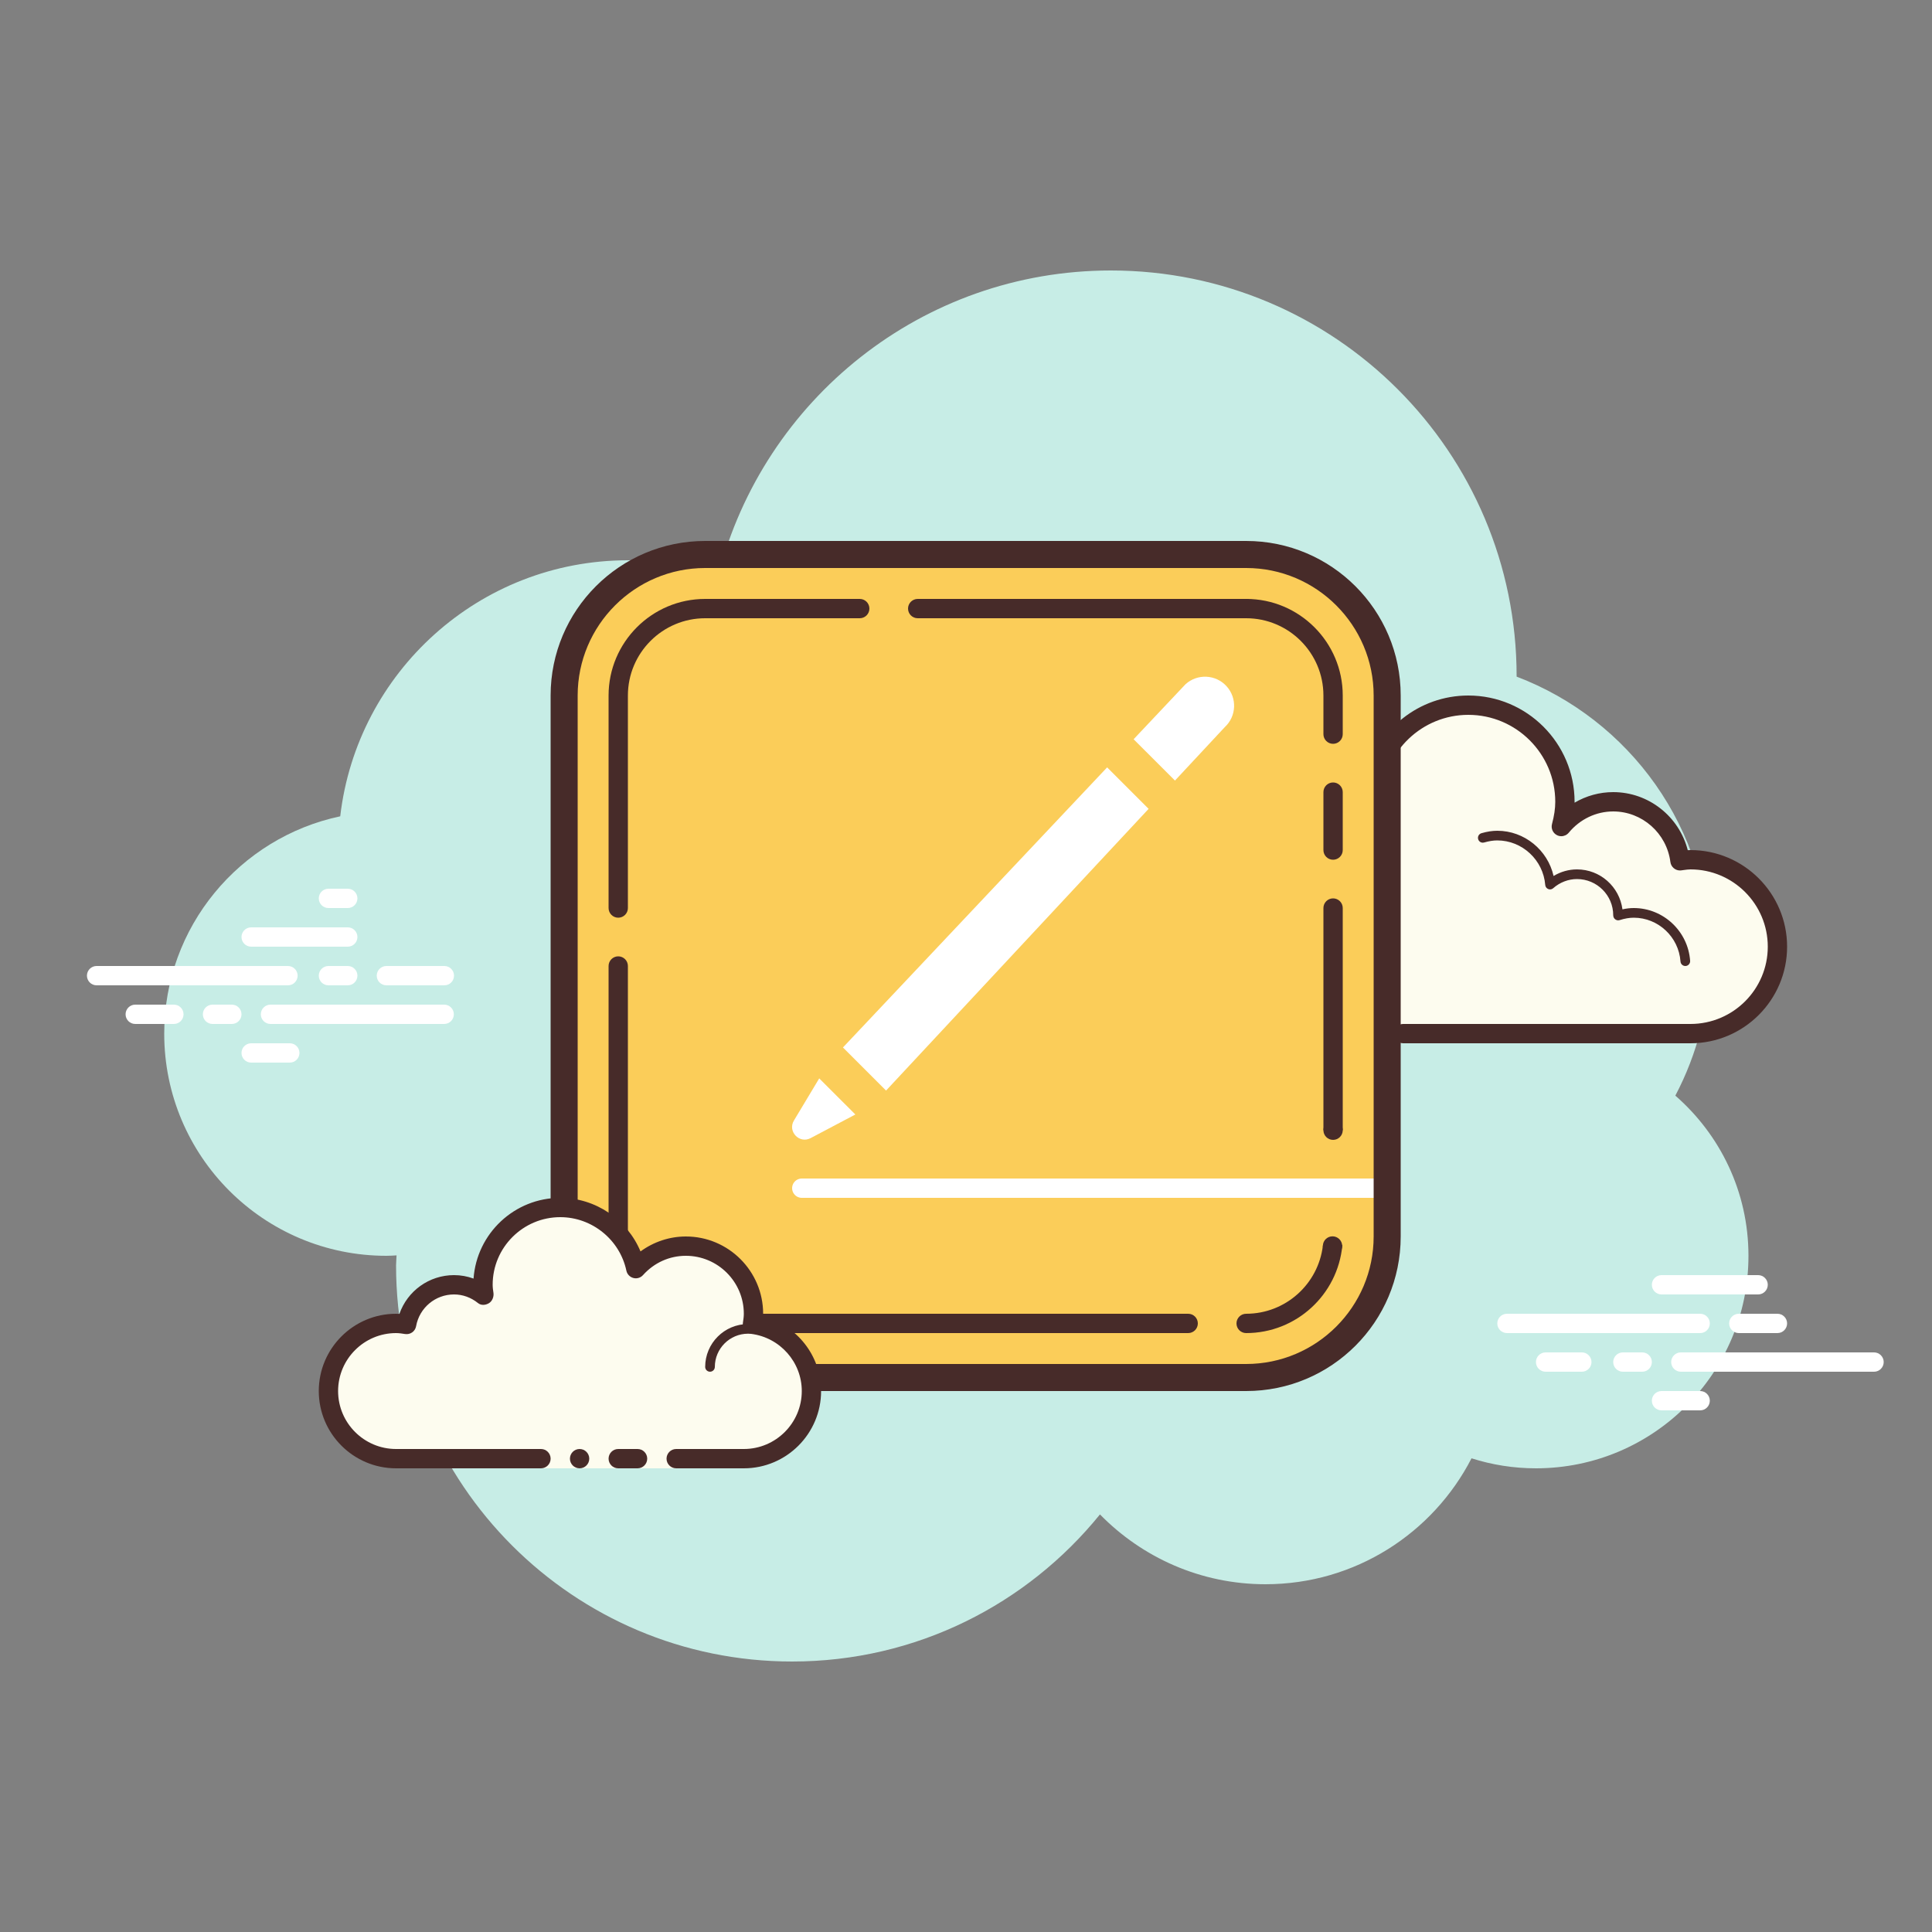 <svg xmlns="http://www.w3.org/2000/svg"  viewBox="0 0 100 100" width="50px" height="50px"><rect x="0" y="0" width="100" height="100" fill="#808080" stroke="none"/><path fill="#c7ede6" d="M86.715,56.71c1.135-2.155,1.785-4.605,1.785-7.21c0-6.621-4.159-12.257-10.001-14.478	c0-0.007,0.001-0.014,0.001-0.022c0-11.598-9.402-21-21-21c-9.784,0-17.981,6.701-20.313,15.757C35.711,29.272,34.138,29,32.5,29	c-7.692,0-14.023,5.793-14.89,13.252C12.406,43.353,8.5,47.969,8.5,53.5C8.5,59.851,13.649,65,20,65	c0.177,0,0.352-0.012,0.526-0.022C20.522,65.153,20.5,65.324,20.5,65.5C20.5,76.822,29.678,86,41,86	c6.437,0,12.175-2.972,15.934-7.614C59.112,80.611,62.14,82,65.5,82c4.65,0,8.674-2.65,10.666-6.518	C77.218,75.817,78.337,76,79.5,76c6.075,0,11-4.925,11-11C90.5,61.689,89.03,58.727,86.715,56.71z"/><path fill="#fdfcef" d="M69.625,53.5c0,0-3.64,0-6.125,0S59,51.485,59,49c0-2.333,1.782-4.229,4.055-4.455	C63.033,44.364,63,44.187,63,44c0-2.485,2.015-4.5,4.5-4.5c1.438,0,2.703,0.686,3.527,1.736C71.167,38.6,73.329,36.5,76,36.5	c2.761,0,5,2.239,5,5c0,0.446-0.077,0.87-0.187,1.282c0.642-0.777,1.6-1.282,2.687-1.282c1.781,0,3.234,1.335,3.455,3.055	c0.181-0.022,0.358-0.055,0.545-0.055c2.485,0,4.5,2.015,4.5,4.5s-2.015,4.5-4.5,4.5s-9.5,0-9.5,0h-5.375V54h-3V53.5z"/><path fill="#472b29" d="M76,36c3.033,0,5.5,2.467,5.5,5.5c0,0.016,0,0.031,0,0.047c0.602-0.355,1.29-0.547,2-0.547	c1.831,0,3.411,1.261,3.858,3.005C87.405,44.002,87.452,44,87.5,44c2.757,0,5,2.243,5,5s-2.243,5-5,5H72.625	c-0.276,0-0.5-0.224-0.5-0.5s0.224-0.5,0.5-0.5H87.5c2.206,0,4-1.794,4-4s-1.794-4-4-4c-0.117,0-0.23,0.017-0.343,0.032	l-0.141,0.019c-0.021,0.003-0.041,0.004-0.062,0.004c-0.246,0-0.462-0.185-0.495-0.437C86.268,43.125,84.996,42,83.5,42	c-0.885,0-1.723,0.401-2.301,1.1c-0.098,0.118-0.241,0.182-0.386,0.182c-0.078,0-0.156-0.018-0.228-0.056	c-0.209-0.107-0.314-0.346-0.254-0.573c0.115-0.435,0.169-0.801,0.169-1.153c0-2.481-2.019-4.5-4.5-4.5	c-2.381,0-4.347,1.872-4.474,4.263c-0.011,0.208-0.15,0.387-0.349,0.45c-0.05,0.016-0.101,0.024-0.152,0.024	c-0.15,0-0.296-0.069-0.392-0.192C69.862,40.563,68.721,40,67.5,40c-2.206,0-4,1.794-4,4c0,0.117,0.017,0.23,0.032,0.343	l0.019,0.141c0.016,0.134-0.022,0.268-0.106,0.373c-0.084,0.105-0.207,0.172-0.34,0.185C61.049,45.247,59.5,46.949,59.5,49	c0,2.206,1.794,4,4,4h6.125c0.276,0,0.5,0.224,0.5,0.5s-0.224,0.5-0.5,0.5H63.5c-2.757,0-5-2.243-5-5	c0-2.397,1.689-4.413,4.003-4.877C62.501,44.082,62.5,44.041,62.5,44c0-2.757,2.243-5,5-5c1.176,0,2.293,0.416,3.183,1.164	C71.281,37.76,73.445,36,76,36L76,36z"/><path fill="#472b29" d="M77.5,43c1.403,0,2.609,0.999,2.913,2.341C80.78,45.119,81.199,45,81.625,45	c1.202,0,2.198,0.897,2.353,2.068C84.181,47.022,84.374,47,84.563,47c1.529,0,2.811,1.2,2.918,2.732	C87.49,49.87,87.386,49.99,87.249,50c-0.006,0-0.012,0-0.018,0c-0.13,0-0.24-0.101-0.249-0.232	c-0.089-1.271-1.151-2.268-2.419-2.268c-0.229,0-0.47,0.042-0.738,0.127c-0.022,0.007-0.045,0.01-0.067,0.01	c-0.055,0-0.11-0.02-0.156-0.054c-0.064-0.046-0.102-0.128-0.102-0.208c0-1.034-0.841-1.875-1.875-1.875	c-0.447,0-0.885,0.168-1.231,0.473c-0.047,0.041-0.106,0.063-0.165,0.063c-0.032,0-0.063-0.006-0.093-0.019	c-0.088-0.035-0.148-0.117-0.155-0.212C79.877,44.512,78.788,43.5,77.5,43.5c-0.208,0-0.425,0.034-0.682,0.107	c-0.023,0.007-0.047,0.01-0.07,0.01c-0.109,0-0.207-0.073-0.239-0.182c-0.038-0.133,0.039-0.271,0.172-0.309	C76.983,43.04,77.244,43,77.5,43L77.5,43z"/><path fill="#472b29" d="M63.617,44.5c1.326,0,2.508,0.897,2.874,2.182c0.038,0.133-0.039,0.271-0.172,0.309	C66.295,46.997,66.272,47,66.25,47c-0.109,0-0.209-0.072-0.24-0.182C65.705,45.748,64.721,45,63.617,45	c-0.117,0-0.23,0.014-0.342,0.029c-0.012,0.002-0.023,0.003-0.035,0.003c-0.121,0-0.229-0.092-0.246-0.217	c-0.019-0.137,0.077-0.263,0.214-0.281C63.342,44.516,63.478,44.5,63.617,44.5L63.617,44.5z"/><path fill="#fff" d="M14.905,51H5c-0.276,0-0.5-0.224-0.5-0.5S4.724,50,5,50h9.905c0.276,0,0.5,0.224,0.5,0.5	S15.182,51,14.905,51z"/><path fill="#fff" d="M18,51h-1c-0.276,0-0.5-0.224-0.5-0.5S16.724,50,17,50h1c0.276,0,0.5,0.224,0.5,0.5S18.277,51,18,51z"/><path fill="#fff" d="M22.991,53H14c-0.276,0-0.5-0.224-0.5-0.5S13.724,52,14,52h8.991c0.276,0,0.5,0.224,0.5,0.5	S23.267,53,22.991,53z"/><path fill="#fff" d="M12,53h-1c-0.276,0-0.5-0.224-0.5-0.5S10.724,52,11,52h1c0.276,0,0.5,0.224,0.5,0.5S12.277,53,12,53z"/><path fill="#fff" d="M9,53H7c-0.276,0-0.5-0.224-0.5-0.5S6.724,52,7,52h2c0.276,0,0.5,0.224,0.5,0.5S9.277,53,9,53z"/><path fill="#fff" d="M15,55h-2c-0.276,0-0.5-0.224-0.5-0.5S12.724,54,13,54h2c0.276,0,0.5,0.224,0.5,0.5S15.276,55,15,55z"/><path fill="#fff" d="M18,46c-0.177,0-0.823,0-1,0c-0.276,0-0.5,0.224-0.5,0.5S16.724,47,17,47c0.177,0,0.823,0,1,0	c0.276,0,0.5-0.224,0.5-0.5S18.276,46,18,46z"/><path fill="#fff" d="M18,48c-0.177,0-4.823,0-5,0c-0.276,0-0.5,0.224-0.5,0.5S12.724,49,13,49c0.177,0,4.823,0,5,0	c0.276,0,0.5-0.224,0.5-0.5S18.276,48,18,48z"/><path fill="#fff" d="M23,50c-0.177,0-2.823,0-3,0c-0.276,0-0.5,0.224-0.5,0.5S19.724,51,20,51c0.177,0,2.823,0,3,0	c0.276,0,0.5-0.224,0.5-0.5S23.276,50,23,50z"/><path fill="#fff" d="M88,69H78c-0.276,0-0.5-0.224-0.5-0.5S77.724,68,78,68h10c0.276,0,0.5,0.224,0.5,0.5S88.276,69,88,69	z"/><path fill="#fff" d="M92,69h-2c-0.276,0-0.5-0.224-0.5-0.5S89.724,68,90,68h2c0.276,0,0.5,0.224,0.5,0.5S92.276,69,92,69z"/><path fill="#fff" d="M97,71H87c-0.276,0-0.5-0.224-0.5-0.5S86.724,70,87,70h10c0.276,0,0.5,0.224,0.5,0.5S97.277,71,97,71	z"/><path fill="#fff" d="M85,71h-1c-0.276,0-0.5-0.224-0.5-0.5S83.724,70,84,70h1c0.276,0,0.5,0.224,0.5,0.5S85.276,71,85,71z"/><path fill="#fff" d="M81.875,71H80c-0.276,0-0.5-0.224-0.5-0.5S79.724,70,80,70h1.875c0.276,0,0.5,0.224,0.5,0.5	S82.151,71,81.875,71z"/><path fill="#fff" d="M91,67h-5c-0.276,0-0.5-0.224-0.5-0.5S85.724,66,86,66h5c0.276,0,0.5,0.224,0.5,0.5S91.277,67,91,67z"/><path fill="#fff" d="M88,73h-2c-0.276,0-0.5-0.224-0.5-0.5S85.724,72,86,72h2c0.276,0,0.5,0.224,0.5,0.5S88.276,73,88,73z"/><path fill="#fbcd59" d="M29.475,64.011V35.989c0-3.866,3.134-7,7-7h28.023c3.866,0,7,3.134,7,7v28.023c0,3.866-3.134,7-7,7	H36.475C32.609,71.011,29.475,67.877,29.475,64.011z"/><path fill="#472b29" d="M64.5,32h-17c-0.276,0-0.5-0.224-0.5-0.5s0.224-0.5,0.5-0.5h17c0.276,0,0.5,0.224,0.5,0.5	S64.776,32,64.5,32z"/><path fill="#472b29" d="M32,47.5c-0.276,0-0.5-0.224-0.5-0.5V36c0-2.757,2.243-5,5-5h8c0.276,0,0.5,0.224,0.5,0.5	S44.776,32,44.5,32h-8c-2.206,0-4,1.794-4,4v11C32.5,47.276,32.276,47.5,32,47.5z"/><path fill="#472b29" d="M61.5,69h-25c-2.757,0-5-2.243-5-5V50c0-0.276,0.224-0.5,0.5-0.5s0.5,0.224,0.5,0.5v14	c0,2.206,1.794,4,4,4h25c0.276,0,0.5,0.224,0.5,0.5S61.776,69,61.5,69z"/><path fill="#472b29" d="M69,44.5c-0.276,0-0.5-0.224-0.5-0.5v-3c0-0.276,0.224-0.5,0.5-0.5s0.5,0.224,0.5,0.5v3	C69.5,44.276,69.276,44.5,69,44.5z"/><path fill="#472b29" d="M69,38.5c-0.276,0-0.5-0.224-0.5-0.5v-2c0-2.206-1.794-4-4-4c-0.276,0-0.5-0.224-0.5-0.5	s0.224-0.5,0.5-0.5c2.757,0,5,2.243,5,5v2C69.5,38.276,69.276,38.5,69,38.5z"/><line x1="41.5" x2="71.5" y1="61.5" y2="61.5" fill="none" stroke="#fff" stroke-linecap="round" stroke-miterlimit="10"/><path fill="#472b29" d="M64.5,29.4c3.639,0,6.6,2.961,6.6,6.6v28c0,3.639-2.961,6.6-6.6,6.6h-28c-3.639,0-6.6-2.961-6.6-6.6	V36c0-3.639,2.961-6.6,6.6-6.6H64.5 M64.5,28h-28c-4.418,0-8,3.582-8,8v28c0,4.418,3.582,8,8,8h28c4.418,0,8-3.582,8-8V36	C72.5,31.582,68.918,28,64.5,28L64.5,28z"/><path fill="#fdfcef" d="M35,75.5c0,0,1.567,0,3.5,0S42,73.933,42,72c0-1.781-1.335-3.234-3.055-3.455 C38.973,68.366,39,68.187,39,68c0-1.933-1.567-3.5-3.5-3.5c-1.032,0-1.95,0.455-2.59,1.165C32.526,63.857,30.923,62.5,29,62.5 c-2.209,0-4,1.791-4,4c0,0.191,0.03,0.374,0.056,0.558C24.628,66.714,24.092,66.5,23.5,66.5c-1.228,0-2.245,0.887-2.455,2.055 C20.866,68.527,20.687,68.5,20.5,68.5c-1.933,0-3.5,1.567-3.5,3.5s1.567,3.5,3.5,3.5s7.5,0,7.5,0V76h7V75.5z"/><path fill="#472b29" d="M38.5,76H35c-0.276,0-0.5-0.224-0.5-0.5S34.724,75,35,75h3.5c1.654,0,3-1.346,3-3 c0-1.496-1.125-2.768-2.618-2.959c-0.134-0.018-0.255-0.088-0.336-0.196s-0.115-0.244-0.094-0.377 C38.475,68.314,38.5,68.16,38.5,68c0-1.654-1.346-3-3-3c-0.85,0-1.638,0.355-2.219,1c-0.125,0.139-0.321,0.198-0.5,0.148 c-0.182-0.049-0.321-0.195-0.36-0.379C32.08,64.165,30.641,63,29,63c-1.93,0-3.5,1.57-3.5,3.5c0,0.143,0.021,0.28,0.041,0.418 c0.029,0.203-0.063,0.438-0.242,0.54s-0.396,0.118-0.556-0.01C24.378,67.155,23.949,67,23.5,67c-0.966,0-1.792,0.691-1.963,1.644 c-0.048,0.267-0.296,0.446-0.569,0.405C20.814,69.025,20.66,69,20.5,69c-1.654,0-3,1.346-3,3s1.346,3,3,3H28 c0.276,0,0.5,0.224,0.5,0.5S28.276,76,28,76h-7.5c-2.206,0-4-1.794-4-4s1.794-4,4-4c0.059,0,0.116,0.002,0.174,0.006 C21.088,66.82,22.211,66,23.5,66c0.349,0,0.689,0.061,1.011,0.18C24.676,63.847,26.626,62,29,62c1.831,0,3.466,1.127,4.153,2.774 C33.833,64.276,34.655,64,35.5,64c2.206,0,4,1.794,4,4c0,0.048-0.001,0.095-0.004,0.142C41.239,68.59,42.5,70.169,42.5,72 C42.5,74.206,40.706,76,38.5,76z"/><path fill="#472b29" d="M36.75,71c-0.138,0-0.25-0.112-0.25-0.25c0-1.223,0.995-2.218,2.218-2.218 c0.034,0.009,0.737-0.001,1.244,0.136c0.133,0.036,0.212,0.173,0.176,0.306c-0.036,0.134-0.173,0.213-0.306,0.176 c-0.444-0.12-1.1-0.12-1.113-0.118c-0.948,0-1.719,0.771-1.719,1.718C37,70.888,36.888,71,36.75,71z"/><path fill="#472b29" d="M33,75c-0.159,0-0.841,0-1,0c-0.276,0-0.5,0.224-0.5,0.5S31.724,76,32,76c0.159,0,0.841,0,1,0 c0.276,0,0.5-0.224,0.5-0.5S33.276,75,33,75z"/><circle cx="30" cy="75.5" r=".5" fill="#472b29"/><g><path fill="#472b29" d="M69.5,58.5V47c0-0.276-0.224-0.5-0.5-0.5s-0.5,0.224-0.5,0.5v11.5H69.5z"/><path fill="#472b29" d="M68.471,64.482C68.232,66.462,66.543,68,64.5,68c-0.276,0-0.5,0.224-0.5,0.5s0.224,0.5,0.5,0.5 c2.598,0,4.739-1.991,4.978-4.528C69.493,64.317,68.49,64.324,68.471,64.482z"/></g><circle cx="69" cy="58.5" r=".5" fill="#472b29"/><path fill="#472b29" d="M69.471,64.492c0,0.276-0.224,0.5-0.5,0.5c-0.276,0-0.5-0.224-0.5-0.5c0-0.009,0-0.018,0.001-0.027	c0.014-0.263,0.232-0.473,0.499-0.473c0.273,0,0.495,0.219,0.5,0.49C69.471,64.485,69.471,64.488,69.471,64.492z"/><g><path fill="#fff" d="M60.816,40.402l2.575-2.763c0.611-0.562,0.652-1.512,0.091-2.125 c-0.56-0.611-1.508-0.654-2.121-0.097l-2.685,2.846L60.816,40.402z"/><path fill="#fff" d="M42.403,55.817l-1.309,2.181c-0.339,0.565,0.28,1.219,0.863,0.911l2.316-1.223L42.403,55.817z"/><polygon fill="#fff" points="57.305,39.719 43.631,54.217 45.862,56.448 59.452,41.866"/></g></svg>